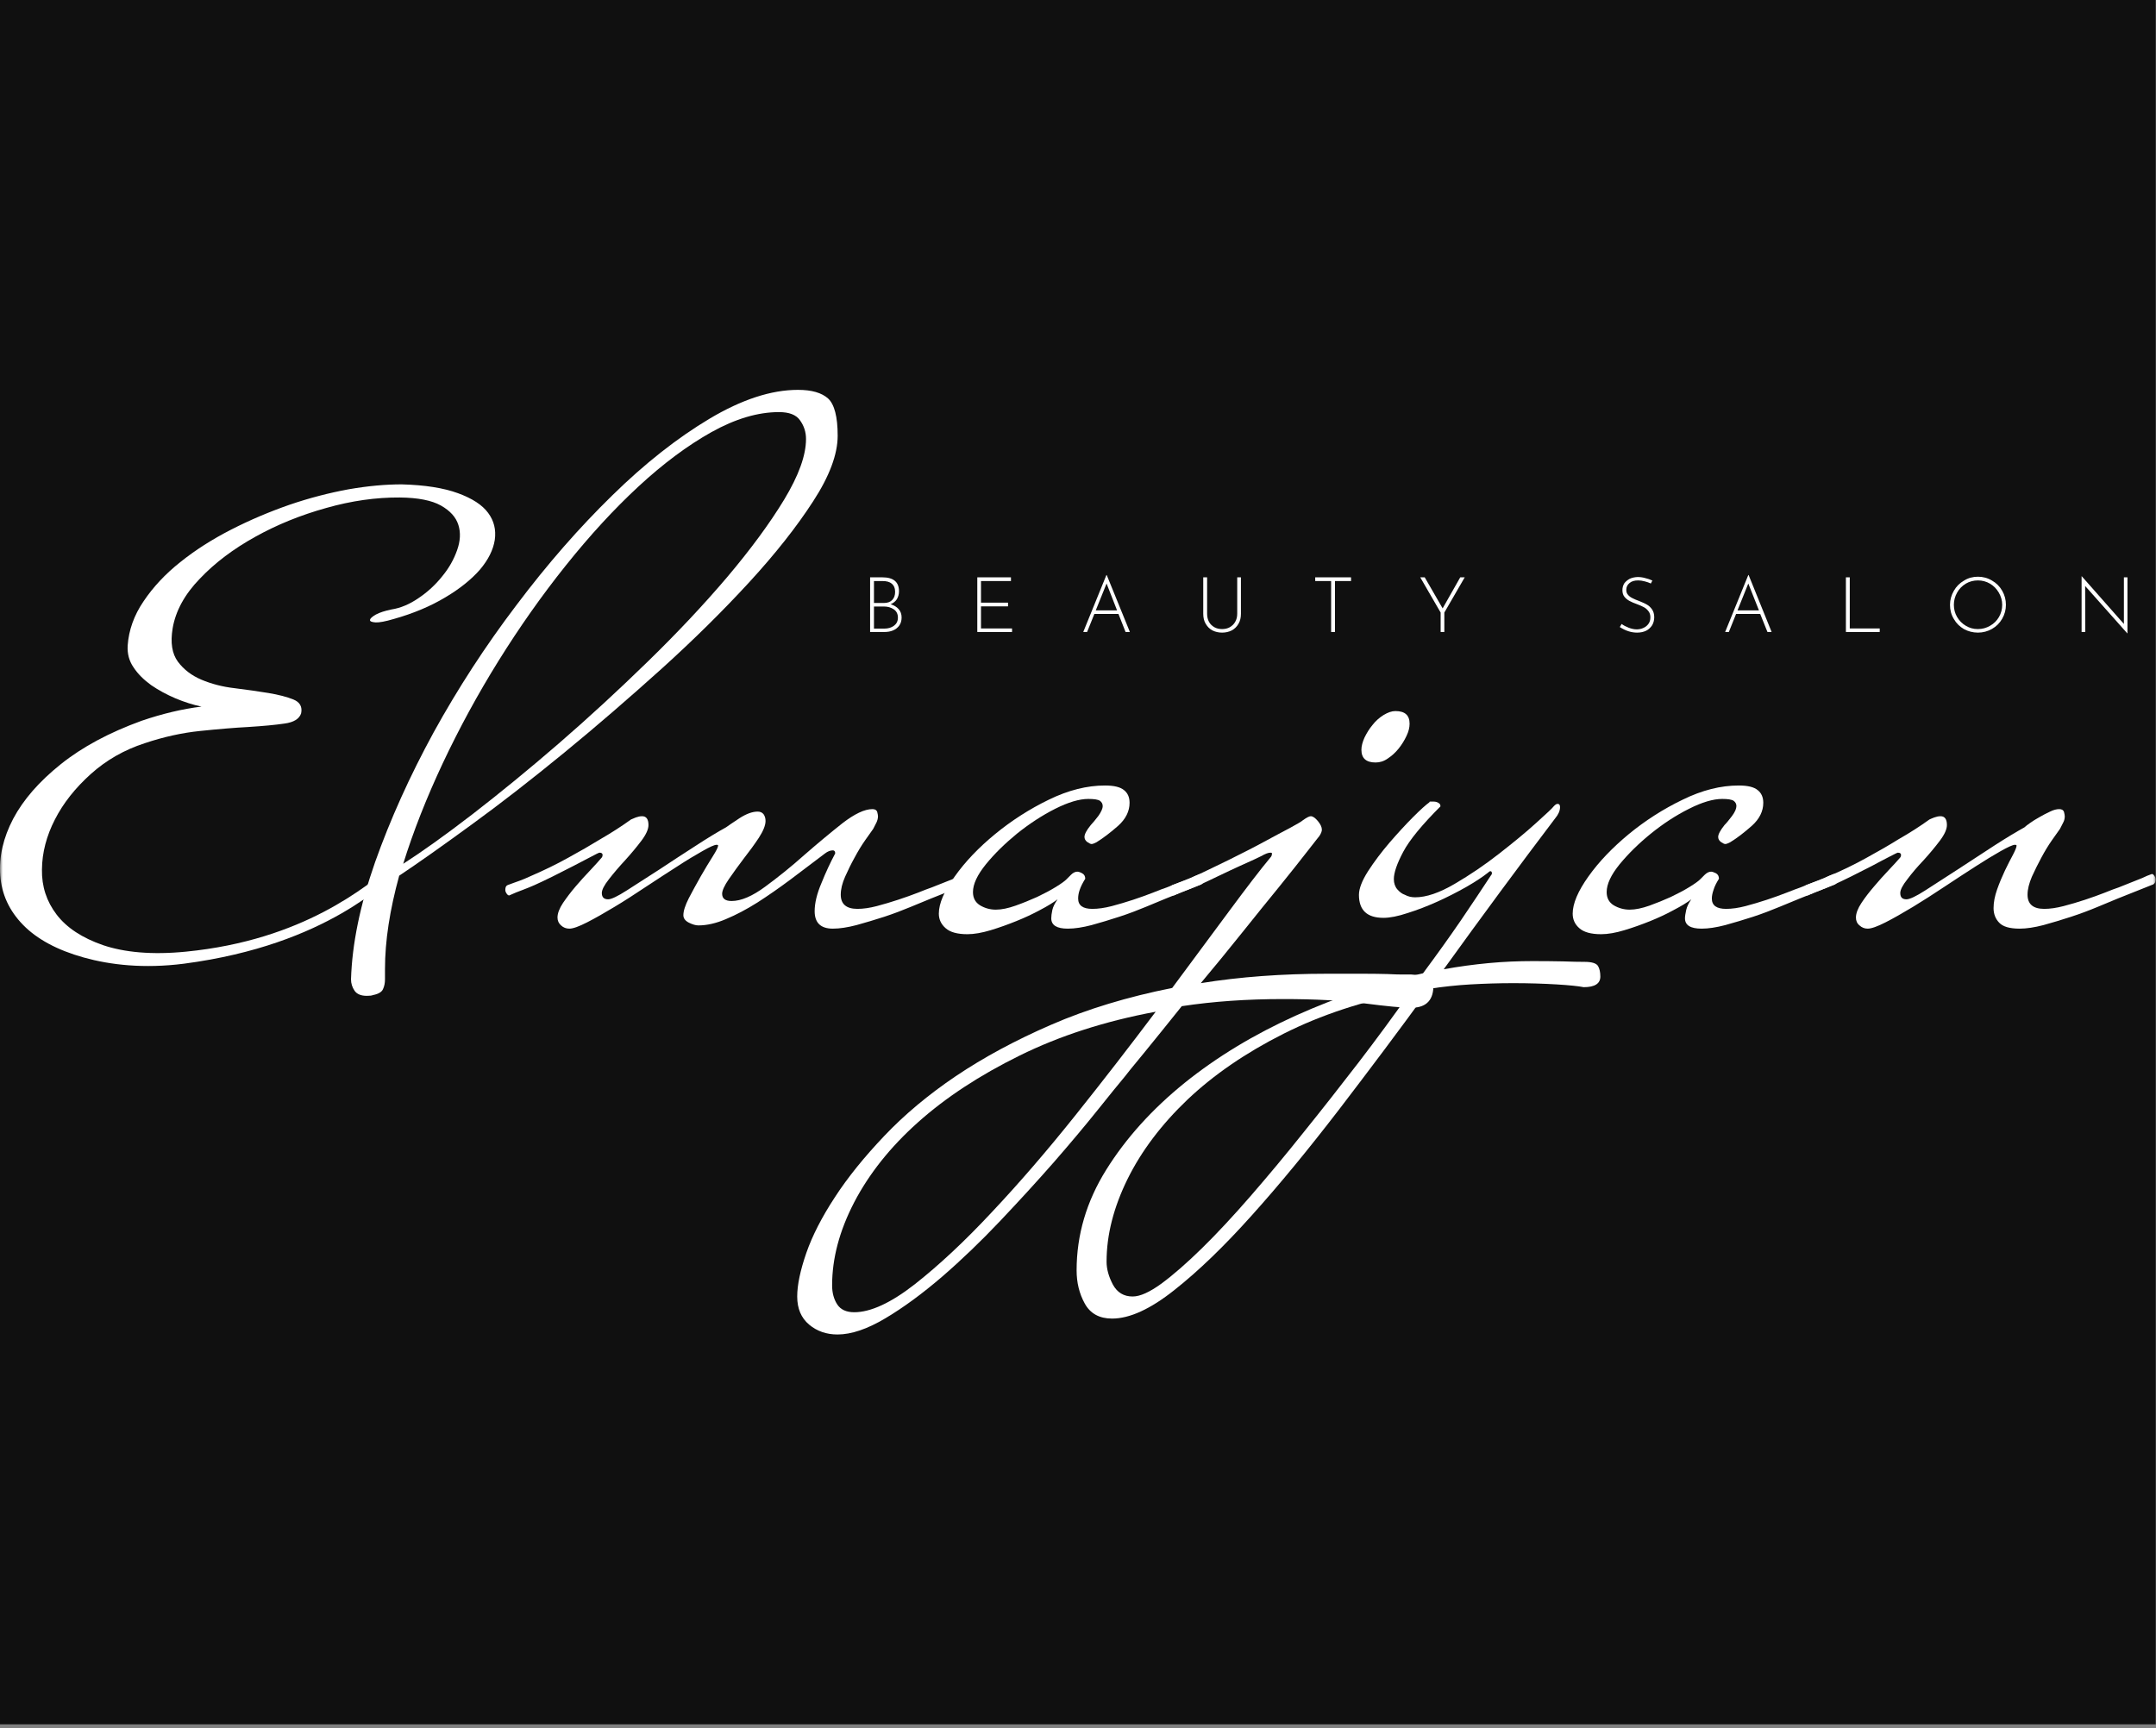 <svg width="378" height="303" viewBox="0 0 378 303" fill="none" xmlns="http://www.w3.org/2000/svg">
<rect x="0" y="0" width="378" height="303" fill="#808080" stroke="none"/>
<g clip-path="url(#clip0_415_6959)">
<rect width="377.953" height="302.363" fill="#101010"/>
<mask id="mask0_415_6959" style="mask-type:luminance" maskUnits="userSpaceOnUse" x="0" y="0" width="378" height="303">
<path d="M0 -0H377.953V302.362H0V-0Z" fill="white"/>
</mask>
<g mask="url(#mask0_415_6959)">
<path d="M68.933 151.682C64.221 155.365 53.281 164.842 32.593 166.873C26.582 167.469 21.762 166.981 18.079 165.737C14.396 164.462 11.688 162.677 9.929 160.374C8.169 158.072 7.302 155.446 7.355 152.468C7.383 149.516 8.141 146.592 9.63 143.694C11.092 140.824 13.204 138.17 15.912 135.733C18.62 133.296 21.788 131.481 25.39 130.317C28.694 129.208 31.916 128.502 35.056 128.178C38.198 127.853 41.042 127.609 43.587 127.474C46.133 127.312 48.217 127.122 49.868 126.878C51.494 126.661 52.468 126.066 52.794 125.092C53.038 123.926 52.577 123.114 51.439 122.654C50.302 122.193 48.84 121.814 47.053 121.517C45.266 121.218 43.288 120.948 41.15 120.677C39.011 120.433 37.06 119.918 35.327 119.188C33.595 118.457 32.214 117.401 31.184 116.02C30.155 114.612 29.858 112.689 30.265 110.198C30.779 107.138 32.377 104.213 35.056 101.452C37.71 98.662 40.961 96.225 44.778 94.113C48.57 92.001 52.712 90.322 57.181 89.076C61.648 87.804 65.954 87.208 70.07 87.236C73.293 87.262 75.702 87.749 77.299 88.644C78.924 89.564 79.926 90.674 80.359 92.028C80.793 93.382 80.711 94.872 80.143 96.469C79.574 98.094 78.709 99.637 77.516 101.072C76.351 102.534 74.971 103.808 73.4 104.864C71.83 105.946 70.233 106.624 68.634 106.868C67.47 107.11 66.55 107.409 65.899 107.761C65.25 108.14 64.898 108.437 64.871 108.709C64.843 108.952 65.168 109.088 65.846 109.142C66.495 109.169 67.551 108.98 69.014 108.545C72.479 107.572 75.486 106.298 78.058 104.756C80.63 103.238 82.66 101.586 84.151 99.881C85.612 98.148 86.479 96.414 86.75 94.654C86.994 92.894 86.615 91.324 85.586 89.942C84.556 88.536 82.796 87.398 80.278 86.477C77.76 85.556 74.483 85.042 70.422 84.933C67.632 84.933 64.518 85.205 61.106 85.8C57.722 86.422 54.255 87.317 50.763 88.508C47.27 89.726 43.858 91.161 40.527 92.868C37.197 94.573 34.218 96.469 31.591 98.581C28.965 100.666 26.825 102.968 25.174 105.432C23.494 107.896 22.574 110.496 22.384 113.204C22.303 114.612 22.627 115.884 23.413 117.021C24.171 118.185 25.227 119.214 26.5 120.136C27.799 121.029 29.209 121.788 30.779 122.464C32.35 123.114 33.866 123.601 35.327 123.9C31.997 124.305 28.477 125.145 24.822 126.39C19.162 128.449 14.45 130.966 10.659 134C6.869 137.033 4.106 140.201 2.319 143.558C0.559 146.916 -0.199 150.246 0.045 153.522C0.289 156.8 1.615 159.697 4.053 162.188C6.489 164.681 10.037 166.602 14.694 167.902C19.351 169.202 25.227 169.878 32.24 168.985C57.83 165.626 67.795 154.092 69.879 153.172C69.826 151.79 71.803 150.952 68.933 151.682Z" fill="white"/>
<path d="M146.865 76.404C146.865 79.654 145.43 83.499 142.56 87.912C139.689 92.354 135.953 97.093 131.376 102.075C126.8 107.058 121.682 112.122 115.996 117.266C110.309 122.383 104.622 127.312 98.936 131.97C93.25 136.627 87.834 140.851 82.689 144.588C77.572 148.324 73.32 151.331 69.989 153.551C68.337 159.563 67.498 165.006 67.498 169.906V171.722C67.498 172.371 67.39 172.939 67.146 173.455C66.929 173.942 66.361 174.292 65.413 174.483C65.142 174.591 64.762 174.619 64.302 174.619C63.301 174.619 62.569 174.32 62.164 173.726C61.757 173.128 61.541 172.452 61.541 171.722C61.73 165.519 63.138 158.67 65.765 151.168C68.418 143.695 71.83 136.112 76.028 128.422C80.252 120.759 85.072 113.312 90.542 106.11C95.985 98.879 101.589 92.489 107.33 86.883C113.044 81.279 118.73 76.811 124.39 73.426C130.022 70.069 135.194 68.362 139.906 68.362C142.316 68.362 144.076 68.876 145.186 69.878C146.297 70.907 146.865 73.074 146.865 76.404ZM141.314 76.972C141.314 75.755 140.962 74.671 140.258 73.697C139.581 72.722 138.336 72.262 136.576 72.262C132.893 72.262 128.94 73.426 124.716 75.782C120.518 78.138 116.266 81.306 111.961 85.286C107.656 89.267 103.404 93.898 99.206 99.151C94.982 104.431 91.057 110.008 87.401 115.884C83.745 121.762 80.496 127.746 77.625 133.838C74.754 139.958 72.453 145.807 70.693 151.466C74.024 149.327 78.086 146.43 82.906 142.719C87.698 139.01 92.736 134.894 97.961 130.372C103.188 125.85 108.386 121.056 113.558 116.02C118.73 110.984 123.389 106.028 127.504 101.182C131.62 96.307 134.95 91.786 137.496 87.588C140.041 83.363 141.314 79.843 141.314 76.972Z" fill="white"/>
<path d="M169.881 154.227C169.881 154.606 169.745 154.877 169.474 155.067L163.22 157.558C162.298 157.937 161.108 158.425 159.673 159.021C158.237 159.617 156.694 160.211 155.042 160.754C153.364 161.295 151.738 161.782 150.168 162.215C148.597 162.622 147.216 162.838 146.025 162.838C143.885 162.838 142.829 161.81 142.829 159.778C142.829 158.398 143.209 156.746 144.021 154.85C144.78 152.955 145.592 151.222 146.432 149.651C146.432 149.299 146.296 149.11 146.025 149.11C145.565 149.11 145.104 149.299 144.644 149.651C142.694 151.141 140.69 152.63 138.66 154.174C136.629 155.69 134.68 157.043 132.784 158.262C130.888 159.454 129.046 160.429 127.286 161.159C125.526 161.918 123.902 162.27 122.44 162.27C121.98 162.27 121.41 162.107 120.761 161.782C120.137 161.458 119.813 161.025 119.813 160.482C119.813 159.725 120.137 158.75 120.761 157.505C121.41 156.258 122.114 154.985 122.846 153.686C123.604 152.386 124.281 151.222 124.93 150.221C125.581 149.191 125.906 148.541 125.906 148.27C125.906 148.189 125.825 148.135 125.634 148.135C125.256 148.135 124.416 148.514 123.144 149.245C121.844 149.977 120.354 150.87 118.702 151.953C117.024 153.009 115.237 154.199 113.286 155.474C111.337 156.773 109.496 157.965 107.736 159.021C105.976 160.077 104.378 160.997 102.942 161.729C101.508 162.459 100.478 162.838 99.829 162.838C99.26 162.838 98.773 162.649 98.367 162.27C97.961 161.918 97.744 161.458 97.744 160.889C97.744 160.158 98.069 159.291 98.719 158.315C99.369 157.369 100.1 156.394 100.938 155.419C101.778 154.445 102.618 153.497 103.512 152.575C104.378 151.655 105.054 150.897 105.516 150.355C105.597 150.247 105.65 150.111 105.65 149.922C105.65 149.651 105.461 149.515 105.109 149.515C105.001 149.515 104.513 149.759 103.646 150.221C102.753 150.681 101.752 151.195 100.588 151.818C99.422 152.414 98.204 153.035 96.905 153.686C95.604 154.335 94.548 154.823 93.709 155.202C93.087 155.474 92.382 155.771 91.652 156.042C90.893 156.311 90.108 156.638 89.269 157.017C89.105 157.017 88.944 156.881 88.808 156.665C88.645 156.422 88.592 156.231 88.592 156.042C88.592 155.582 88.727 155.31 88.997 155.202C89.756 154.931 90.433 154.661 91.082 154.445C91.733 154.199 92.328 153.957 92.897 153.686C95.28 152.657 97.528 151.574 99.612 150.41C101.697 149.273 103.566 148.189 105.244 147.161C107.168 146.05 108.981 144.886 110.633 143.694C110.824 143.613 111.121 143.477 111.473 143.342C111.852 143.206 112.204 143.125 112.582 143.125C113.314 143.125 113.693 143.641 113.693 144.669C113.693 145.399 113.286 146.321 112.448 147.431C111.608 148.541 110.66 149.678 109.604 150.842C108.548 151.979 107.601 153.09 106.761 154.174C105.921 155.23 105.516 156.042 105.516 156.583C105.516 157.342 105.894 157.694 106.626 157.694C107.168 157.694 108.277 157.179 109.957 156.095C111.608 155.039 113.504 153.821 115.642 152.441C117.754 151.033 119.894 149.651 122.033 148.27C124.145 146.89 125.906 145.834 127.286 145.075C127.665 144.805 128.45 144.262 129.642 143.477C130.861 142.693 131.917 142.313 132.837 142.313C133.298 142.313 133.65 142.475 133.893 142.801C134.11 143.125 134.218 143.505 134.218 143.965C134.218 144.697 133.84 145.671 133.054 146.89C132.269 148.081 131.376 149.299 130.401 150.545C129.453 151.818 128.56 153.009 127.774 154.174C126.989 155.31 126.609 156.177 126.609 156.718C126.609 157.558 127.152 157.991 128.261 157.991C129.94 157.991 131.89 157.151 134.164 155.474C136.412 153.821 138.714 151.979 141.016 149.922C143.344 147.891 145.565 146.05 147.677 144.371C149.816 142.719 151.576 141.879 152.957 141.879C153.417 141.879 153.688 142.042 153.797 142.367C153.878 142.693 153.932 142.963 153.932 143.125C153.932 143.505 153.824 143.883 153.661 144.235C153.472 144.615 153.282 144.994 153.093 145.346C152.822 145.725 152.361 146.374 151.712 147.295C151.061 148.217 150.438 149.245 149.844 150.355C149.22 151.466 148.678 152.602 148.164 153.741C147.65 154.905 147.406 155.933 147.406 156.881C147.406 158.533 148.381 159.371 150.33 159.371C151.332 159.371 152.469 159.21 153.714 158.885C154.961 158.561 156.206 158.181 157.452 157.774C158.725 157.369 159.862 156.935 160.945 156.53C162.001 156.095 162.813 155.798 163.354 155.609C165.197 154.877 166.604 154.335 167.525 153.957C168.066 153.686 168.636 153.442 169.177 153.253C169.366 153.253 169.529 153.387 169.664 153.605C169.8 153.849 169.881 154.038 169.881 154.227Z" fill="white"/>
<path d="M211.066 154.227C211.066 154.606 210.93 154.876 210.66 155.067L204.405 157.558C203.484 157.936 202.32 158.424 200.885 159.02C199.45 159.616 197.906 160.211 196.228 160.754C194.576 161.295 192.952 161.782 191.38 162.215C189.81 162.622 188.429 162.838 187.21 162.838C185.288 162.838 184.313 162.243 184.313 161.024C184.313 160.672 184.368 160.184 184.502 159.562C184.638 158.967 184.962 158.343 185.424 157.694C184.665 158.262 183.664 158.884 182.364 159.562C181.064 160.266 179.682 160.916 178.193 161.511C176.732 162.107 175.214 162.648 173.698 163.108C172.154 163.57 170.801 163.812 169.609 163.812C167.849 163.812 166.577 163.462 165.792 162.756C165.006 162.08 164.6 161.214 164.6 160.211C164.6 158.451 165.521 156.258 167.389 153.686C169.23 151.087 171.586 148.622 174.456 146.266C177.326 143.91 180.468 141.879 183.88 140.227C187.318 138.549 190.594 137.737 193.737 137.737C195.308 137.737 196.417 138.007 197.068 138.548C197.717 139.063 198.041 139.794 198.041 140.77C198.041 142.258 197.365 143.612 196.038 144.804C194.685 145.995 193.412 146.97 192.22 147.701C191.841 147.891 191.57 147.999 191.38 147.999C191.192 147.999 190.948 147.864 190.622 147.647C190.298 147.403 190.136 147.106 190.136 146.754C190.136 146.294 190.486 145.588 191.245 144.668C191.597 144.29 192.057 143.748 192.572 143.071C193.06 142.367 193.33 141.798 193.33 141.338C193.33 140.959 193.168 140.66 192.842 140.418C192.518 140.2 191.841 140.092 190.813 140.092C189.241 140.092 187.318 140.66 184.99 141.826C182.688 142.99 180.468 144.451 178.329 146.158C176.217 147.891 174.376 149.678 172.858 151.547C171.342 153.415 170.585 155.039 170.585 156.422C170.585 157.45 170.99 158.235 171.83 158.75C172.642 159.236 173.564 159.507 174.592 159.507C175.621 159.507 176.758 159.263 178.058 158.804C179.358 158.343 180.604 157.828 181.821 157.287C183.013 156.718 184.096 156.15 185.072 155.554C186.046 154.959 186.669 154.498 186.94 154.227C187.129 154.038 187.4 153.767 187.78 153.387C188.132 153.035 188.51 152.847 188.889 152.847C189.078 152.847 189.349 152.927 189.702 153.118C190.081 153.307 190.27 153.632 190.27 154.091C189.81 154.823 189.485 155.474 189.296 156.042C189.106 156.583 189.025 157.098 189.025 157.558C189.025 158.776 189.865 159.371 191.516 159.371C192.545 159.371 193.654 159.21 194.928 158.884C196.173 158.56 197.42 158.18 198.665 157.774C199.91 157.368 201.074 156.935 202.13 156.53C203.188 156.095 203.998 155.798 204.568 155.608C206.409 154.876 207.79 154.335 208.71 153.956C209.28 153.686 209.821 153.442 210.389 153.252C210.58 153.252 210.742 153.387 210.877 153.604C211.013 153.848 211.066 154.038 211.066 154.227Z" fill="white"/>
<path d="M251.307 173.101C251.224 175.592 249.818 176.81 247.136 176.702C245.836 176.702 243.211 176.46 239.228 175.945C235.276 175.43 230.51 175.186 224.959 175.186C218.65 175.186 212.747 175.592 207.195 176.432C204.596 179.654 202.376 182.444 200.48 184.745C198.556 187.073 197.475 188.401 197.204 188.78C196.202 189.97 194.604 191.948 192.411 194.684C190.244 197.392 187.699 200.424 184.802 203.754C181.878 207.085 178.736 210.524 175.351 214.098C171.994 217.645 168.582 220.922 165.17 223.873C161.731 226.825 158.427 229.262 155.232 231.158C152.063 233.053 149.248 234.001 146.838 234.001C144.915 234.001 143.236 233.432 141.855 232.268C140.474 231.104 139.77 229.478 139.77 227.34C139.77 225.309 140.311 222.764 141.367 219.704C142.423 216.67 144.103 213.394 146.378 209.928C148.624 206.462 151.522 202.888 155.042 199.178C158.562 195.468 162.732 191.974 167.58 188.698C172.454 185.422 178.004 182.416 184.314 179.682C190.596 176.946 197.664 174.806 205.516 173.237C209.226 168.254 212.584 163.705 215.59 159.642C218.596 155.581 220.979 152.468 222.739 150.356C222.928 150.165 223.008 149.922 223.008 149.652C223.008 149.57 222.928 149.516 222.739 149.516C222.359 149.516 221.844 149.705 221.195 150.085C221.006 150.165 220.572 150.382 219.895 150.708C219.191 151.032 218.326 151.412 217.323 151.872C216.294 152.332 215.183 152.873 213.911 153.469C212.666 154.065 211.446 154.661 210.255 155.202C209.606 155.473 208.902 155.772 208.17 156.042C207.412 156.312 206.627 156.637 205.815 157.017C205.624 157.017 205.462 156.881 205.327 156.665C205.191 156.421 205.111 156.232 205.111 156.042C205.111 155.581 205.246 155.31 205.516 155.202C206.275 154.932 206.951 154.661 207.602 154.445C208.251 154.2 208.847 153.957 209.416 153.685C211.366 152.765 213.424 151.764 215.59 150.708C217.756 149.625 219.76 148.622 221.547 147.648C223.362 146.673 224.904 145.833 226.204 145.157C227.504 144.452 228.235 144.018 228.426 143.829C229.075 143.369 229.535 143.125 229.806 143.125C230.184 143.125 230.591 143.424 231.052 143.965C231.512 144.533 231.756 145.021 231.756 145.481C231.756 145.778 231.62 146.13 231.323 146.592C231.242 146.7 230.538 147.566 229.238 149.245C227.964 150.897 226.314 152.956 224.335 155.418C222.334 157.856 220.139 160.59 217.728 163.597C215.319 166.602 212.936 169.526 210.526 172.397C217.378 171.288 224.77 170.745 232.73 170.745H239.04C240.746 170.745 242.154 170.773 243.264 170.8C244.375 170.853 245.24 170.881 245.891 170.881H247.435C249.086 170.962 250.142 171.233 250.603 171.638C251.062 172.073 251.307 172.532 251.307 173.101ZM202.619 177.406C193.738 179.058 185.776 181.63 178.763 185.097C171.723 188.564 165.792 192.462 160.918 196.822C156.071 201.154 152.362 205.84 149.762 210.821C147.163 215.832 145.89 220.678 145.89 225.39C145.89 226.689 146.188 227.8 146.783 228.721C147.379 229.641 148.382 230.101 149.762 230.101C152.632 230.101 156.179 228.477 160.376 225.2C164.574 221.897 169.096 217.7 173.89 212.554C178.708 207.437 183.583 201.778 188.538 195.576C193.494 189.376 198.178 183.309 202.619 177.406ZM247.136 126.905C247.136 127.556 246.974 128.26 246.595 129.045C246.216 129.857 245.755 130.588 245.214 131.265C244.646 131.969 244.022 132.538 243.319 132.998C242.642 133.485 241.91 133.702 241.179 133.702C239.527 133.702 238.688 132.97 238.688 131.481C238.688 130.832 238.878 130.128 239.228 129.342C239.61 128.557 240.068 127.798 240.638 127.122C241.179 126.418 241.83 125.849 242.559 125.389C243.319 124.929 243.996 124.685 244.646 124.685C246.324 124.685 247.136 125.416 247.136 126.905Z" fill="white"/>
<path d="M280.579 171.233C280.579 172.48 279.605 173.101 277.655 173.101C276.733 172.913 275.136 172.751 272.888 172.615C270.613 172.48 268.096 172.397 265.307 172.397C262.735 172.397 260.243 172.48 257.833 172.615C255.424 172.751 253.013 173.021 250.604 173.372C245.349 180.603 240.043 187.671 234.735 194.601C229.4 201.535 224.336 207.708 219.463 213.124C214.616 218.54 210.095 222.9 205.869 226.231C201.672 229.561 198.044 231.212 194.984 231.212C192.764 231.212 191.165 230.347 190.191 228.587C189.216 226.825 188.756 224.876 188.756 222.764C188.756 216.537 190.489 210.66 193.955 205.108C197.421 199.557 201.997 194.493 207.684 189.891C213.371 185.315 219.869 181.388 227.18 178.085C234.464 174.808 241.911 172.316 249.493 170.665C251.903 167.416 254.097 164.356 256.101 161.431C258.077 158.507 259.864 155.853 261.435 153.443C261.516 153.363 261.569 153.28 261.569 153.172C261.569 152.901 261.489 152.765 261.299 152.765C261.191 152.765 261.055 152.848 260.867 153.037C259.945 153.768 258.672 154.607 257.075 155.528C255.449 156.448 253.744 157.316 252.011 158.1C250.252 158.885 248.519 159.563 246.785 160.104C245.079 160.673 243.671 160.944 242.56 160.944C239.691 160.944 238.256 159.617 238.256 156.909C238.256 155.825 238.797 154.419 239.853 152.765C240.937 151.088 242.181 149.435 243.616 147.757C245.052 146.105 246.433 144.588 247.76 143.261C249.113 141.908 250.061 141.068 250.604 140.689C250.604 140.608 250.659 140.553 250.739 140.553H251.308C251.768 140.553 252.147 140.689 252.417 140.96C252.499 141.068 252.552 141.204 252.552 141.393C249.331 144.616 247.137 147.269 246.027 149.355C244.917 151.439 244.376 153.037 244.376 154.148C244.376 154.877 244.592 155.501 244.997 155.961C245.404 156.423 245.837 156.747 246.325 156.909C246.867 157.207 247.463 157.343 248.112 157.343C250.061 157.343 252.364 156.557 255.045 154.985C257.724 153.416 260.325 151.656 262.816 149.705C265.307 147.757 267.5 145.969 269.341 144.291C271.183 142.639 272.212 141.664 272.401 141.393C272.672 141.095 272.888 140.96 273.079 140.96C273.377 140.96 273.512 141.149 273.512 141.528C273.512 142.179 273.215 142.828 272.672 143.479C269.532 147.621 266.309 151.927 263.032 156.368C259.756 160.809 256.452 165.331 253.121 169.961C255.803 169.473 258.429 169.121 261.029 168.877C263.601 168.635 266.201 168.527 268.773 168.527C270.831 168.527 272.564 168.552 274.053 168.58C275.543 168.635 276.788 168.661 277.789 168.661C279.091 168.661 279.876 168.905 280.173 169.392C280.443 169.853 280.579 170.476 280.579 171.233ZM247.273 173.941C239.041 175.512 231.621 177.949 225.013 181.28C218.407 184.611 212.801 188.456 208.225 192.788C203.649 197.148 200.129 201.805 197.692 206.733C195.255 211.689 194.009 216.509 194.009 221.248C194.009 222.52 194.388 223.873 195.119 225.256C195.879 226.637 197.015 227.34 198.585 227.34C199.884 227.34 201.564 226.583 203.649 225.065C205.733 223.523 208.091 221.464 210.717 218.892C213.371 216.292 216.215 213.232 219.273 209.712C222.307 206.219 225.447 202.455 228.615 198.475C231.811 194.521 235.005 190.432 238.201 186.289C241.396 182.119 244.429 178.003 247.273 173.941Z" fill="white"/>
<path d="M322.197 154.227C322.197 154.606 322.061 154.876 321.765 155.067L315.537 157.558C314.614 157.936 313.424 158.424 311.989 159.02C310.554 159.616 309.01 160.211 307.358 160.754C305.68 161.295 304.056 161.782 302.485 162.215C300.914 162.622 299.533 162.838 298.341 162.838C296.392 162.838 295.417 162.243 295.417 161.024C295.417 160.672 295.498 160.184 295.633 159.562C295.769 158.967 296.066 158.343 296.528 157.694C295.796 158.262 294.768 158.884 293.468 159.562C292.194 160.266 290.786 160.916 289.325 161.511C287.836 162.107 286.345 162.648 284.802 163.108C283.285 163.57 281.904 163.812 280.713 163.812C278.953 163.812 277.68 163.462 276.894 162.756C276.11 162.08 275.73 161.214 275.73 160.211C275.73 158.451 276.652 156.258 278.493 153.686C280.334 151.087 282.717 148.622 285.56 146.266C288.43 143.91 291.572 141.879 295.01 140.227C298.422 138.549 301.7 137.737 304.84 137.737C306.438 137.737 307.521 138.007 308.17 138.548C308.821 139.063 309.146 139.794 309.146 140.77C309.146 142.258 308.469 143.612 307.142 144.804C305.788 145.995 304.542 146.97 303.324 147.701C302.945 147.891 302.673 147.999 302.485 147.999C302.294 147.999 302.052 147.864 301.725 147.647C301.401 147.403 301.238 147.106 301.238 146.754C301.238 146.294 301.617 145.588 302.349 144.668C302.728 144.29 303.162 143.748 303.676 143.071C304.19 142.367 304.434 141.798 304.434 141.338C304.434 140.959 304.272 140.66 303.946 140.418C303.621 140.2 302.945 140.092 301.944 140.092C300.373 140.092 298.422 140.66 296.121 141.826C293.792 142.99 291.572 144.451 289.46 146.158C287.321 147.891 285.505 149.678 283.962 151.547C282.446 153.415 281.688 155.039 281.688 156.422C281.688 157.45 282.094 158.235 282.934 158.75C283.773 159.236 284.693 159.507 285.724 159.507C286.725 159.507 287.889 159.263 289.189 158.804C290.461 158.343 291.734 157.828 292.926 157.287C294.117 156.718 295.2 156.15 296.174 155.554C297.15 154.959 297.773 154.498 298.044 154.227C298.233 154.038 298.504 153.767 298.884 153.387C299.262 153.035 299.614 152.847 299.993 152.847C300.182 152.847 300.453 152.927 300.833 153.118C301.184 153.307 301.374 153.632 301.374 154.091C300.914 154.823 300.589 155.474 300.426 156.042C300.237 156.583 300.128 157.098 300.128 157.558C300.128 158.776 300.968 159.371 302.62 159.371C303.649 159.371 304.785 159.21 306.032 158.884C307.278 158.56 308.522 158.18 309.769 157.774C311.014 157.368 312.178 156.935 313.234 156.53C314.318 156.095 315.13 155.798 315.672 155.608C317.513 154.876 318.921 154.335 319.841 153.956C320.384 153.686 320.952 153.442 321.494 153.252C321.682 153.252 321.845 153.387 321.981 153.604C322.116 153.848 322.197 154.038 322.197 154.227Z" fill="white"/>
<path d="M377.952 154.227C377.952 154.606 377.816 154.877 377.546 155.067L371.291 157.558C370.37 157.937 369.206 158.425 367.771 159.021C366.335 159.617 364.792 160.211 363.114 160.754C361.462 161.295 359.836 161.782 358.266 162.215C356.696 162.622 355.288 162.838 354.095 162.838C352.336 162.838 351.146 162.486 350.495 161.782C349.844 161.105 349.52 160.239 349.52 159.237C349.52 158.207 349.736 157.125 350.143 155.961C350.548 154.823 351.01 153.713 351.524 152.63C352.038 151.574 352.499 150.653 352.931 149.867C353.338 149.083 353.555 148.541 353.555 148.27C353.555 148.189 353.446 148.135 353.258 148.135C352.904 148.135 352.066 148.514 350.766 149.245C349.466 149.977 348.003 150.87 346.324 151.953C344.672 153.009 342.859 154.199 340.935 155.474C338.986 156.773 337.118 157.965 335.384 159.021C333.624 160.077 332.027 160.997 330.591 161.729C329.156 162.459 328.1 162.838 327.451 162.838C326.91 162.838 326.423 162.649 326.016 162.27C325.583 161.918 325.392 161.458 325.392 160.889C325.392 160.158 325.718 159.291 326.368 158.315C326.99 157.369 327.75 156.394 328.588 155.419C329.4 154.445 330.267 153.497 331.134 152.575C332.027 151.655 332.678 150.897 333.164 150.355C333.246 150.247 333.3 150.111 333.3 149.922C333.3 149.651 333.11 149.515 332.731 149.515C332.65 149.515 332.162 149.759 331.268 150.221C330.403 150.681 329.372 151.195 328.236 151.818C327.072 152.414 325.854 153.035 324.554 153.686C323.254 154.335 322.198 154.823 321.359 155.202C320.708 155.474 320.032 155.771 319.272 156.042C318.542 156.311 317.758 156.638 316.918 157.017C316.728 157.017 316.566 156.881 316.43 156.665C316.295 156.422 316.24 156.231 316.24 156.042C316.24 155.582 316.375 155.31 316.647 155.202C317.378 154.931 318.082 154.661 318.731 154.445C319.382 154.199 319.978 153.957 320.519 153.686C322.928 152.657 325.176 151.574 327.26 150.41C329.347 149.273 331.215 148.189 332.867 147.161C334.816 146.05 336.631 144.886 338.282 143.694C338.472 143.613 338.743 143.477 339.122 143.342C339.5 143.206 339.854 143.125 340.232 143.125C340.963 143.125 341.342 143.641 341.342 144.669C341.342 145.399 340.935 146.321 340.096 147.431C339.258 148.541 338.31 149.678 337.254 150.842C336.17 151.979 335.222 153.09 334.411 154.174C333.571 155.23 333.164 156.042 333.164 156.583C333.164 157.342 333.516 157.694 334.248 157.694C334.816 157.694 335.926 157.179 337.606 156.095C339.258 155.039 341.152 153.821 343.264 152.441C345.404 151.033 347.543 149.651 349.655 148.27C351.795 146.89 353.555 145.834 354.935 145.075C355.126 144.886 355.45 144.642 355.911 144.317C356.37 143.991 356.912 143.641 357.562 143.287C358.212 142.909 358.835 142.583 359.43 142.313C360.027 142.015 360.568 141.879 361.028 141.879C361.488 141.879 361.759 142.042 361.868 142.367C361.948 142.693 362.003 142.963 362.003 143.125C362.003 143.505 361.923 143.883 361.732 144.235C361.542 144.615 361.354 144.994 361.163 145.346C360.892 145.725 360.432 146.374 359.783 147.295C359.134 148.217 358.51 149.245 357.915 150.355C357.318 151.466 356.751 152.602 356.235 153.741C355.748 154.905 355.478 155.933 355.478 156.881C355.478 158.533 356.452 159.371 358.402 159.371C359.404 159.371 360.54 159.21 361.787 158.885C363.059 158.561 364.306 158.181 365.55 157.774C366.796 157.369 367.96 156.935 369.016 156.53C370.072 156.095 370.884 155.798 371.454 155.609C373.295 154.877 374.676 154.335 375.596 153.957C376.166 153.686 376.706 153.442 377.275 153.253C377.438 153.253 377.6 153.387 377.736 153.605C377.898 153.849 377.952 154.038 377.952 154.227Z" fill="white"/>
<path d="M157.56 106.814C157.912 107.219 158.075 107.707 158.075 108.276C158.075 108.816 157.94 109.304 157.669 109.683C157.397 110.063 157.019 110.36 156.559 110.55C156.097 110.739 155.611 110.82 155.069 110.82H152.551V101.235H154.691C156.64 101.235 157.615 102.047 157.615 103.672C157.615 104.214 157.479 104.675 157.235 105.08C156.992 105.459 156.613 105.758 156.152 105.947C156.721 106.136 157.208 106.407 157.56 106.814ZM153.228 105.731H154.988C155.637 105.731 156.125 105.54 156.449 105.188C156.775 104.836 156.937 104.376 156.937 103.78C156.937 103.131 156.721 102.643 156.341 102.346C155.963 102.02 155.421 101.886 154.717 101.886H153.228V105.731ZM156.748 109.711C157.181 109.386 157.425 108.926 157.425 108.303C157.425 107.652 157.181 107.166 156.695 106.84C156.207 106.515 155.637 106.352 154.988 106.352H153.228V110.226H155.041C155.719 110.226 156.288 110.063 156.748 109.711Z" fill="white"/>
<path d="M177.246 101.235V101.886H171.993V105.676H176.732V106.326H171.993V110.199H177.436V110.82H171.344V101.235H177.246Z" fill="white"/>
<path d="M196.093 107.652H191.869L190.596 110.82H189.92L193.981 100.828H194.035L198.097 110.82H197.34L196.093 107.652ZM195.849 107.03L194.009 102.318L192.113 107.03H195.849Z" fill="white"/>
<path d="M211.962 109.034C212.178 109.44 212.502 109.738 212.908 109.982C213.288 110.199 213.748 110.307 214.263 110.307C214.776 110.307 215.238 110.199 215.616 109.982C216.023 109.738 216.348 109.44 216.564 109.034C216.808 108.627 216.916 108.14 216.916 107.599V101.235H217.566V107.626C217.566 108.303 217.431 108.898 217.134 109.386C216.835 109.9 216.456 110.279 215.942 110.55C215.454 110.794 214.886 110.93 214.263 110.93C213.64 110.93 213.071 110.794 212.584 110.55C212.07 110.279 211.691 109.9 211.392 109.386C211.095 108.898 210.959 108.303 210.959 107.626V101.235H211.636V107.599C211.636 108.14 211.744 108.627 211.962 109.034Z" fill="white"/>
<path d="M236.873 101.235V101.886H234.057V110.82H233.379V101.886H230.59V101.235H236.873Z" fill="white"/>
<path d="M256.803 101.235L253.228 107.41V110.82H252.579V107.41L249.004 101.235H249.789L252.931 106.679L256.017 101.235H256.803Z" fill="white"/>
<path d="M288.35 101.939C287.972 101.83 287.565 101.776 287.213 101.776C286.562 101.776 286.076 101.911 285.697 102.236C285.318 102.535 285.128 102.94 285.128 103.428C285.128 103.78 285.21 104.051 285.426 104.295C285.616 104.539 285.886 104.728 286.212 104.89C286.509 105.052 286.916 105.216 287.43 105.406C287.944 105.622 288.405 105.811 288.757 106.027C289.108 106.218 289.406 106.515 289.65 106.867C289.893 107.219 290.029 107.68 290.029 108.248C290.029 108.763 289.893 109.25 289.65 109.656C289.378 110.063 289.028 110.387 288.594 110.604C288.134 110.82 287.62 110.93 287.024 110.93C285.994 110.93 284.992 110.604 283.99 109.954L284.316 109.412C284.641 109.656 285.046 109.874 285.534 110.063C286.022 110.252 286.509 110.36 286.969 110.36C287.349 110.36 287.754 110.279 288.106 110.116C288.486 109.954 288.784 109.711 289 109.412C289.244 109.087 289.352 108.708 289.352 108.248C289.352 107.815 289.244 107.463 289.028 107.192C288.812 106.894 288.541 106.651 288.242 106.488C287.917 106.299 287.51 106.136 287.024 105.947C286.482 105.756 286.048 105.567 285.697 105.378C285.345 105.188 285.046 104.944 284.804 104.647C284.56 104.35 284.45 103.943 284.45 103.483C284.45 103.05 284.56 102.643 284.776 102.291C285.02 101.966 285.345 101.695 285.752 101.479C286.157 101.29 286.617 101.208 287.104 101.18C287.538 101.18 287.998 101.235 288.458 101.37C288.92 101.479 289.325 101.614 289.705 101.803L289.433 102.318C289.108 102.156 288.757 102.047 288.35 101.939Z" fill="white"/>
<path d="M308.606 107.652H304.38L303.108 110.82H302.459L306.52 100.828H306.575L310.61 110.82H309.878L308.606 107.652ZM308.388 107.03L306.52 102.318L304.626 107.03H308.388Z" fill="white"/>
<path d="M324.31 101.235V110.199H329.562V110.82H323.633V101.235H324.31Z" fill="white"/>
<path d="M342.56 103.591C342.993 102.832 343.589 102.236 344.348 101.804C345.079 101.343 345.891 101.127 346.784 101.127C347.651 101.127 348.491 101.343 349.249 101.804C350.007 102.236 350.603 102.832 351.036 103.591C351.469 104.35 351.687 105.162 351.687 106.055C351.687 106.922 351.469 107.734 351.036 108.492C350.603 109.251 350.007 109.846 349.249 110.279C348.491 110.712 347.651 110.93 346.784 110.93C345.891 110.93 345.079 110.712 344.32 110.307C343.589 109.874 342.993 109.304 342.56 108.546C342.1 107.788 341.883 106.976 341.883 106.055C341.883 105.162 342.128 104.35 342.56 103.591ZM343.129 108.195C343.508 108.844 344.023 109.359 344.672 109.738C345.296 110.118 345.999 110.307 346.757 110.307C347.543 110.307 348.247 110.118 348.897 109.738C349.575 109.359 350.088 108.844 350.468 108.195C350.847 107.544 351.036 106.814 351.036 106.055C351.036 105.27 350.819 104.566 350.44 103.916C350.061 103.266 349.547 102.724 348.897 102.346C348.247 101.966 347.543 101.776 346.784 101.776C345.999 101.776 345.296 101.966 344.645 102.346C343.995 102.752 343.48 103.266 343.129 103.916C342.751 104.592 342.56 105.296 342.56 106.055C342.56 106.84 342.751 107.544 343.129 108.195Z" fill="white"/>
<path d="M372.996 101.235V111.065H372.97L365.578 102.752L365.604 110.82H364.955V101.045H364.982L372.374 109.412V101.235H372.996Z" fill="white"/>
</g>
</g>
<defs>
<clipPath id="clip0_415_6959">
<rect width="377.953" height="302.363" fill="white"/>
</clipPath>
</defs>
</svg>

